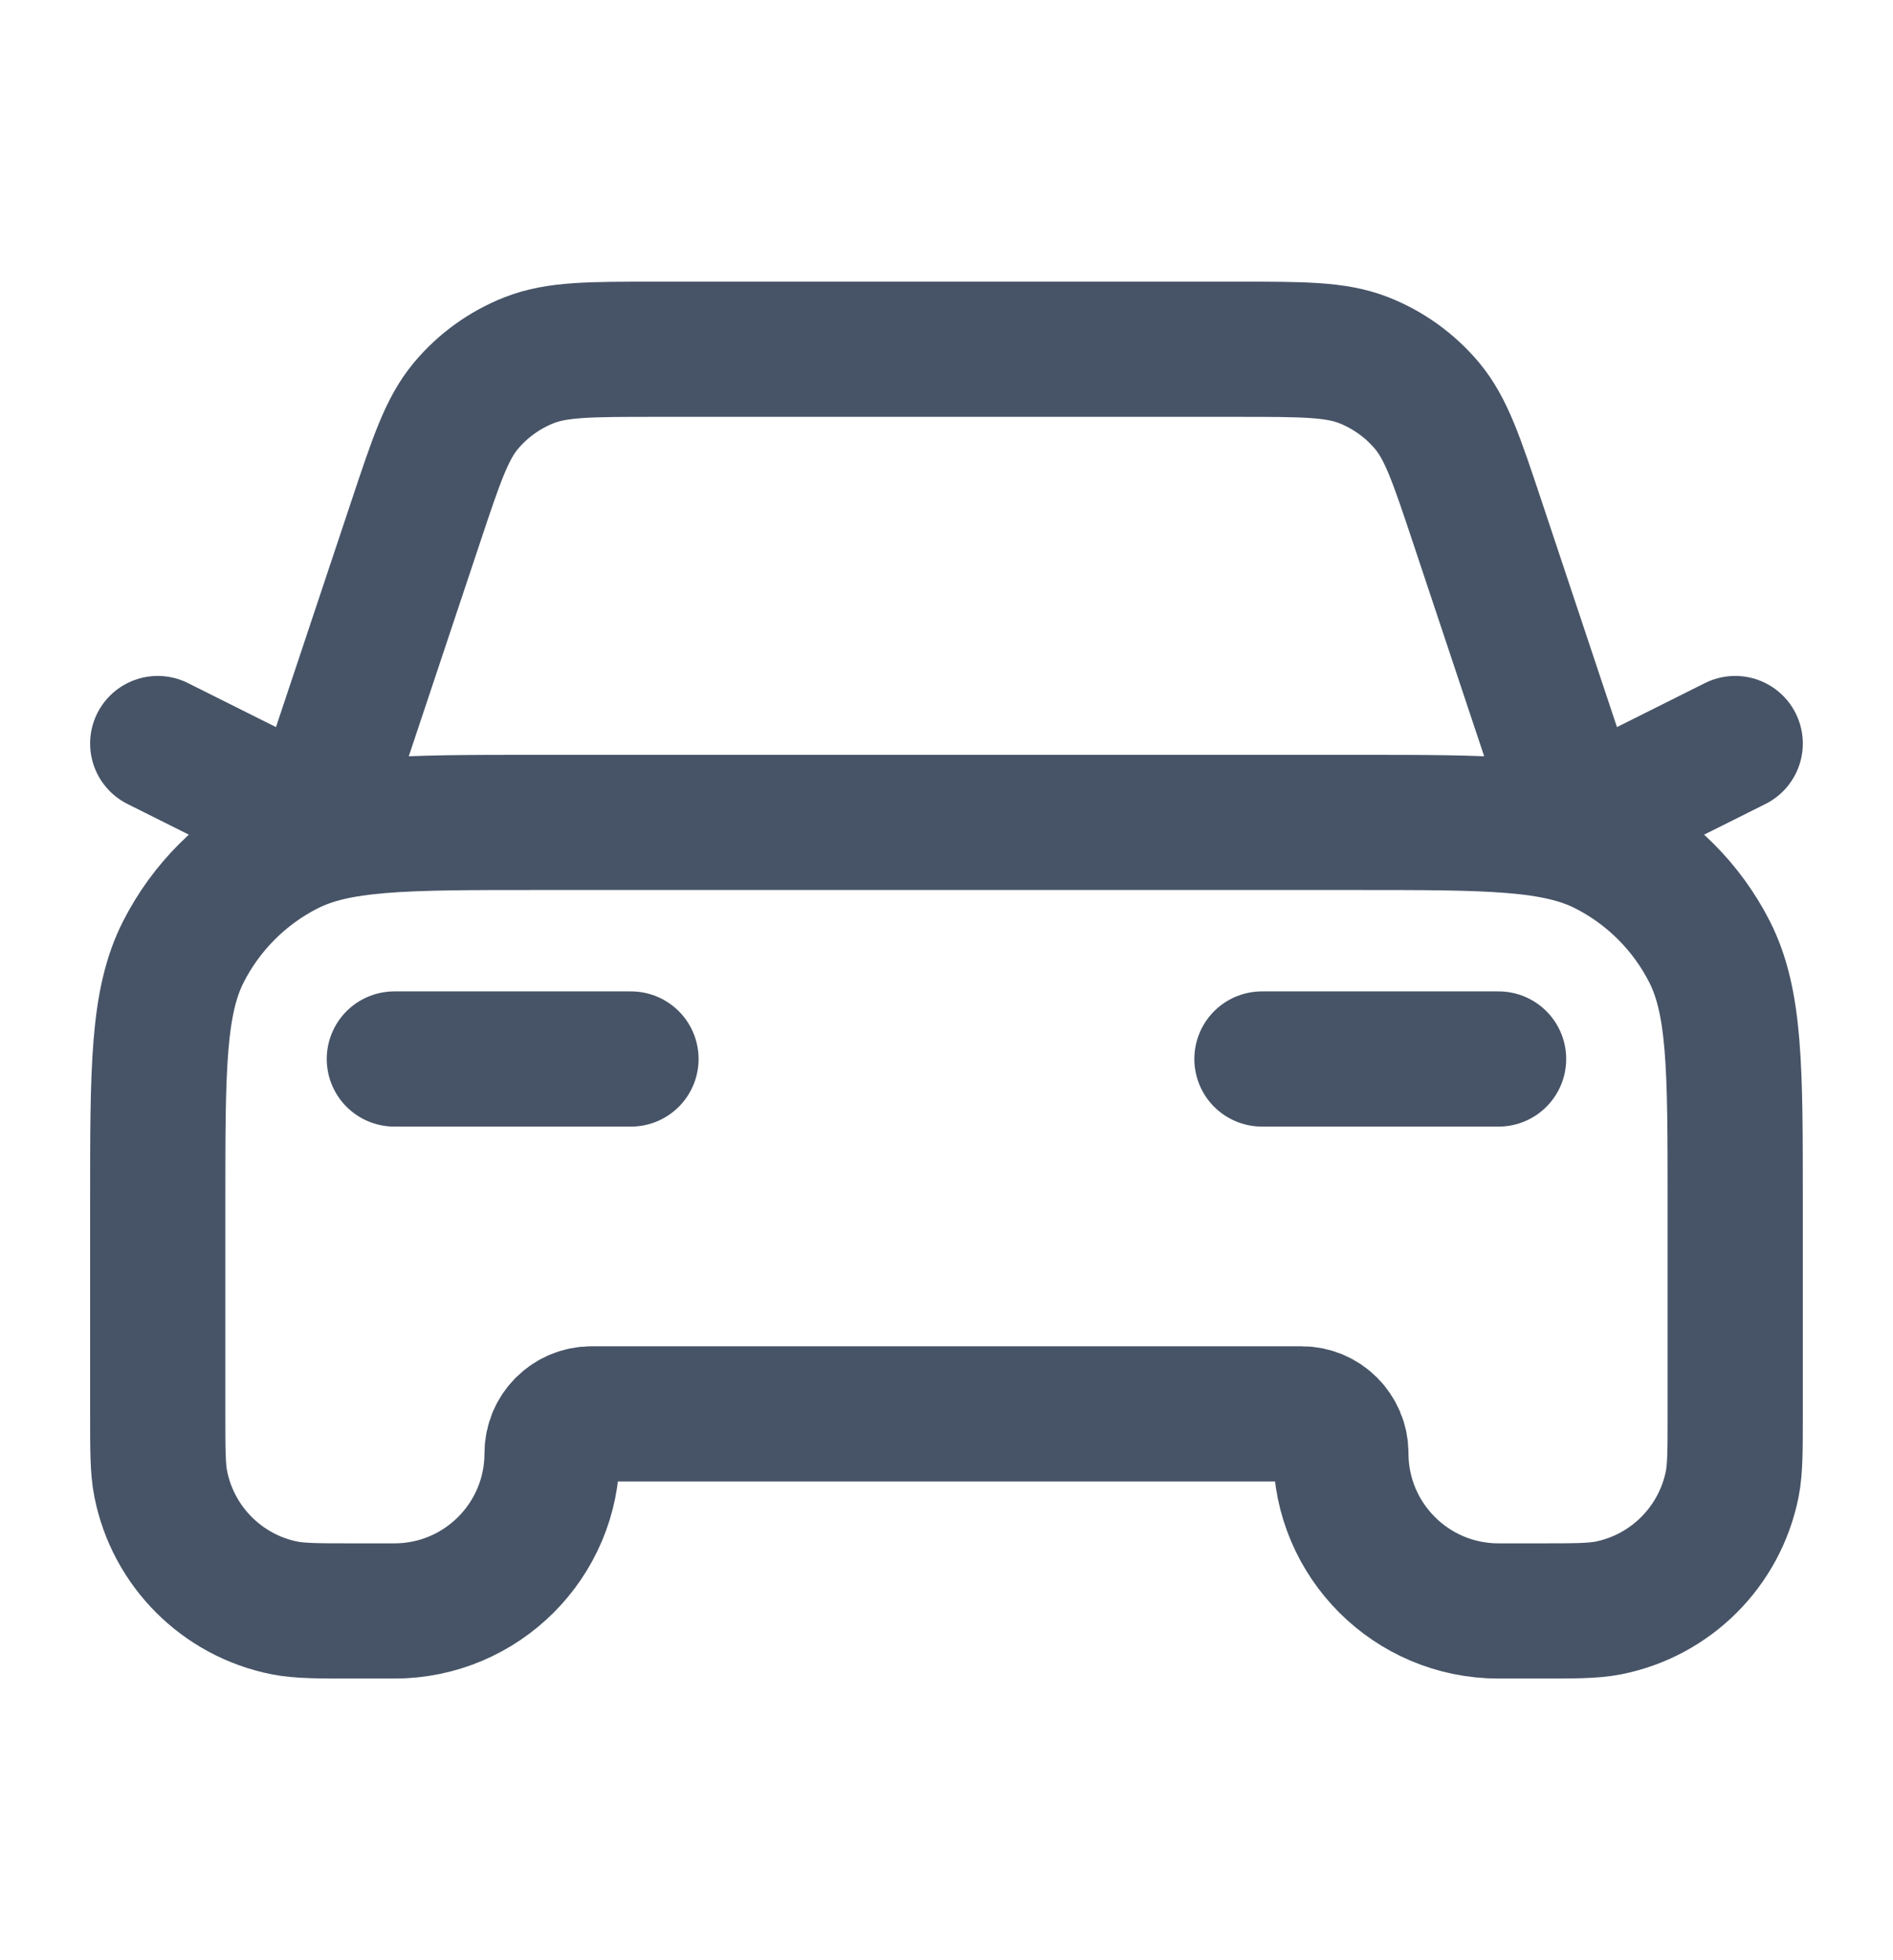 <svg width="28" height="29" viewBox="0 0 28 29" fill="none" xmlns="http://www.w3.org/2000/svg">
<g id="car-01">
<path id="Icon" d="M5.833 15.667H9.333M2.333 11L4.666 12.167L6.149 7.72C6.455 6.802 6.608 6.343 6.892 6.003C7.142 5.704 7.464 5.472 7.827 5.329C8.239 5.167 8.723 5.167 9.691 5.167H18.309C19.276 5.167 19.76 5.167 20.172 5.329C20.535 5.472 20.857 5.704 21.108 6.003C21.392 6.343 21.545 6.802 21.851 7.72L23.333 12.167L25.666 11M18.666 15.667H22.166M7.933 12.167H20.066C22.026 12.167 23.007 12.167 23.755 12.548C24.414 12.884 24.949 13.419 25.285 14.078C25.666 14.826 25.666 15.807 25.666 17.767V20.917C25.666 21.459 25.666 21.73 25.622 21.955C25.437 22.881 24.714 23.605 23.788 23.789C23.563 23.833 23.292 23.833 22.75 23.833H22.166C20.878 23.833 19.833 22.789 19.833 21.5C19.833 21.178 19.572 20.917 19.25 20.917H8.75C8.428 20.917 8.166 21.178 8.166 21.5C8.166 22.789 7.122 23.833 5.833 23.833H5.25C4.708 23.833 4.437 23.833 4.211 23.789C3.286 23.605 2.562 22.881 2.378 21.955C2.333 21.73 2.333 21.459 2.333 20.917V17.767C2.333 15.807 2.333 14.826 2.714 14.078C3.05 13.419 3.585 12.884 4.244 12.548C4.993 12.167 5.973 12.167 7.933 12.167Z" stroke="#475467" stroke-width="2" stroke-linecap="round" stroke-linejoin="round"/>
</g>
</svg>
